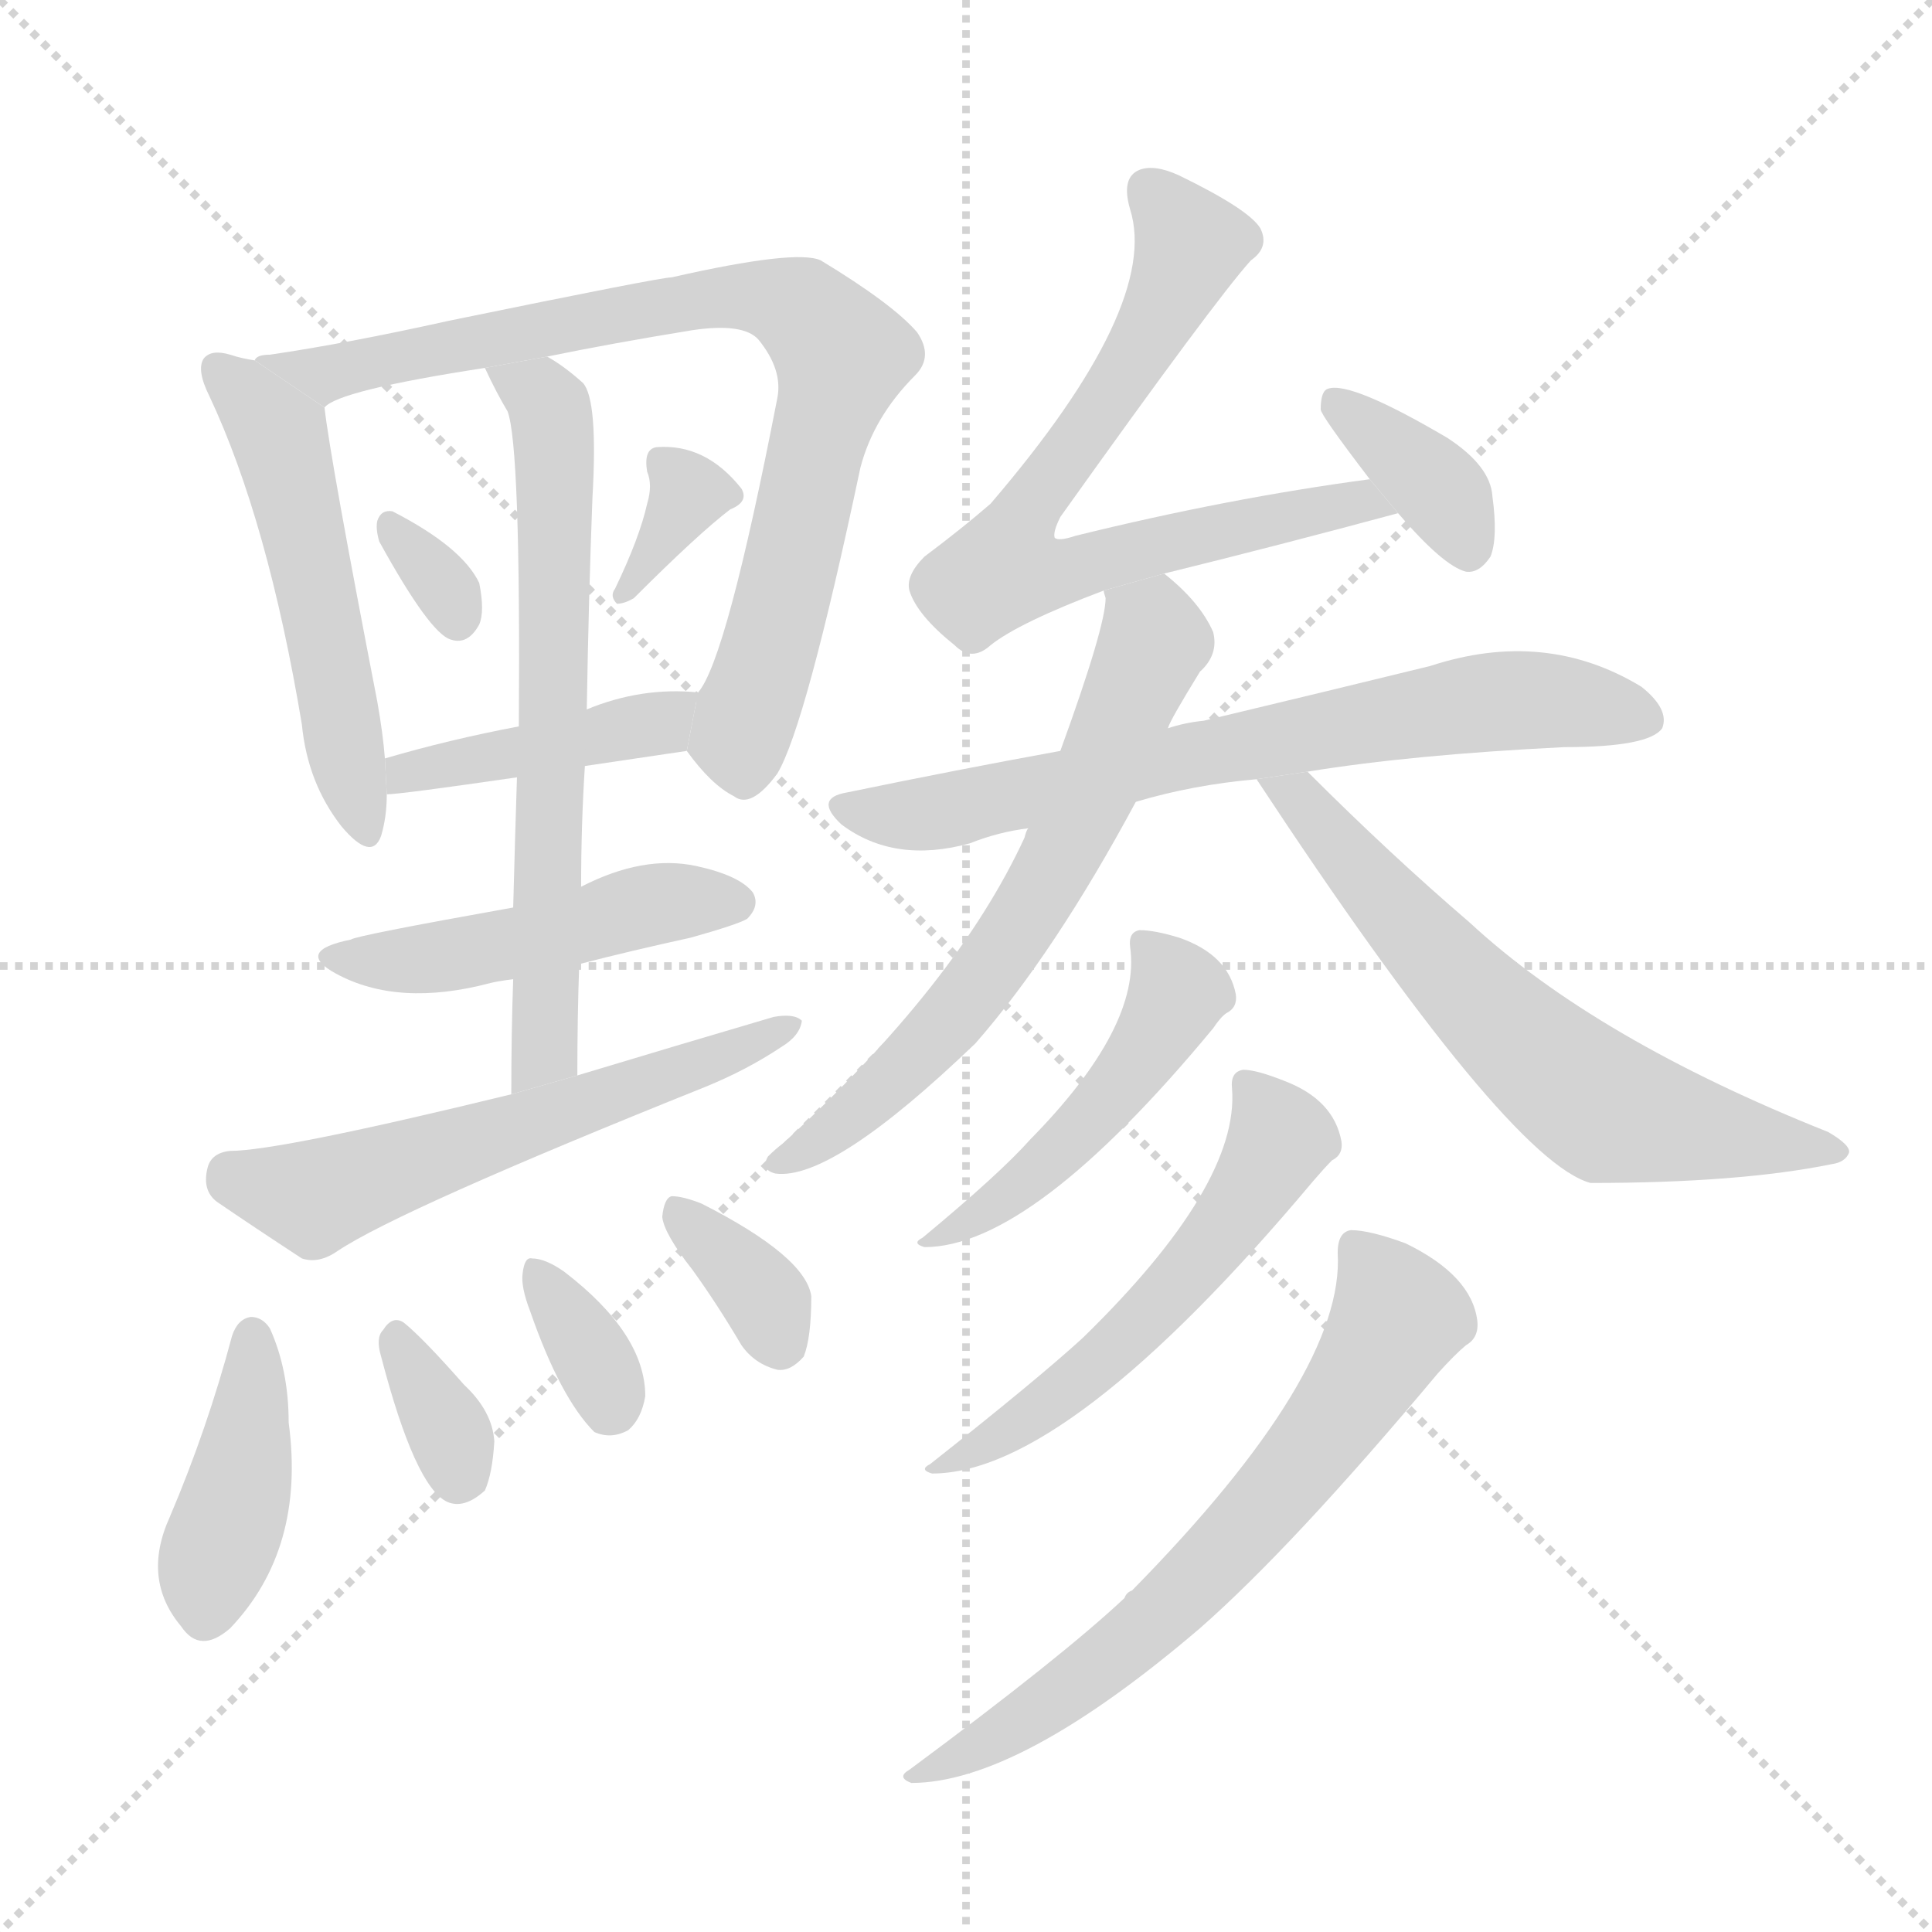 <svg version="1.1" viewBox="0 0 1024 1024" xmlns="http://www.w3.org/2000/svg">
  <g stroke="lightgray" stroke-dasharray="1,1" stroke-width="1" transform="scale(4, 4)">
    <line x1="0" y1="0" x2="256" y2="256"></line>
    <line x1="256" y1="0" x2="0" y2="256"></line>
    <line x1="128" y1="0" x2="128" y2="256"></line>
    <line x1="0" y1="128" x2="256" y2="128"></line>
  </g>
  <g transform="scale(1, -1) translate(0, -900)">
    <style scoped="true" type="text/css">
      
        @keyframes keyframes0 {
          from {
            stroke: blue;
            stroke-dashoffset: 516;
            stroke-width: 128;
          }
          63% {
            animation-timing-function: step-end;
            stroke: blue;
            stroke-dashoffset: 0;
            stroke-width: 128;
          }
          to {
            stroke: black;
            stroke-width: 1024;
          }
        }
        #make-me-a-hanzi-animation-0 {
          animation: keyframes0 0.67s both;
          animation-delay: 0s;
          animation-timing-function: linear;
        }
      
        @keyframes keyframes1 {
          from {
            stroke: blue;
            stroke-dashoffset: 795;
            stroke-width: 128;
          }
          72% {
            animation-timing-function: step-end;
            stroke: blue;
            stroke-dashoffset: 0;
            stroke-width: 128;
          }
          to {
            stroke: black;
            stroke-width: 1024;
          }
        }
        #make-me-a-hanzi-animation-1 {
          animation: keyframes1 0.897s both;
          animation-delay: 0.67s;
          animation-timing-function: linear;
        }
      
        @keyframes keyframes2 {
          from {
            stroke: blue;
            stroke-dashoffset: 314;
            stroke-width: 128;
          }
          51% {
            animation-timing-function: step-end;
            stroke: blue;
            stroke-dashoffset: 0;
            stroke-width: 128;
          }
          to {
            stroke: black;
            stroke-width: 1024;
          }
        }
        #make-me-a-hanzi-animation-2 {
          animation: keyframes2 0.506s both;
          animation-delay: 1.567s;
          animation-timing-function: linear;
        }
      
        @keyframes keyframes3 {
          from {
            stroke: blue;
            stroke-dashoffset: 338;
            stroke-width: 128;
          }
          52% {
            animation-timing-function: step-end;
            stroke: blue;
            stroke-dashoffset: 0;
            stroke-width: 128;
          }
          to {
            stroke: black;
            stroke-width: 1024;
          }
        }
        #make-me-a-hanzi-animation-3 {
          animation: keyframes3 0.525s both;
          animation-delay: 2.072s;
          animation-timing-function: linear;
        }
      
        @keyframes keyframes4 {
          from {
            stroke: blue;
            stroke-dashoffset: 418;
            stroke-width: 128;
          }
          58% {
            animation-timing-function: step-end;
            stroke: blue;
            stroke-dashoffset: 0;
            stroke-width: 128;
          }
          to {
            stroke: black;
            stroke-width: 1024;
          }
        }
        #make-me-a-hanzi-animation-4 {
          animation: keyframes4 0.59s both;
          animation-delay: 2.597s;
          animation-timing-function: linear;
        }
      
        @keyframes keyframes5 {
          from {
            stroke: blue;
            stroke-dashoffset: 650;
            stroke-width: 128;
          }
          68% {
            animation-timing-function: step-end;
            stroke: blue;
            stroke-dashoffset: 0;
            stroke-width: 128;
          }
          to {
            stroke: black;
            stroke-width: 1024;
          }
        }
        #make-me-a-hanzi-animation-5 {
          animation: keyframes5 0.779s both;
          animation-delay: 3.188s;
          animation-timing-function: linear;
        }
      
        @keyframes keyframes6 {
          from {
            stroke: blue;
            stroke-dashoffset: 469;
            stroke-width: 128;
          }
          60% {
            animation-timing-function: step-end;
            stroke: blue;
            stroke-dashoffset: 0;
            stroke-width: 128;
          }
          to {
            stroke: black;
            stroke-width: 1024;
          }
        }
        #make-me-a-hanzi-animation-6 {
          animation: keyframes6 0.632s both;
          animation-delay: 3.967s;
          animation-timing-function: linear;
        }
      
        @keyframes keyframes7 {
          from {
            stroke: blue;
            stroke-dashoffset: 567;
            stroke-width: 128;
          }
          65% {
            animation-timing-function: step-end;
            stroke: blue;
            stroke-dashoffset: 0;
            stroke-width: 128;
          }
          to {
            stroke: black;
            stroke-width: 1024;
          }
        }
        #make-me-a-hanzi-animation-7 {
          animation: keyframes7 0.711s both;
          animation-delay: 4.598s;
          animation-timing-function: linear;
        }
      
        @keyframes keyframes8 {
          from {
            stroke: blue;
            stroke-dashoffset: 406;
            stroke-width: 128;
          }
          57% {
            animation-timing-function: step-end;
            stroke: blue;
            stroke-dashoffset: 0;
            stroke-width: 128;
          }
          to {
            stroke: black;
            stroke-width: 1024;
          }
        }
        #make-me-a-hanzi-animation-8 {
          animation: keyframes8 0.58s both;
          animation-delay: 5.31s;
          animation-timing-function: linear;
        }
      
        @keyframes keyframes9 {
          from {
            stroke: blue;
            stroke-dashoffset: 334;
            stroke-width: 128;
          }
          52% {
            animation-timing-function: step-end;
            stroke: blue;
            stroke-dashoffset: 0;
            stroke-width: 128;
          }
          to {
            stroke: black;
            stroke-width: 1024;
          }
        }
        #make-me-a-hanzi-animation-9 {
          animation: keyframes9 0.522s both;
          animation-delay: 5.89s;
          animation-timing-function: linear;
        }
      
        @keyframes keyframes10 {
          from {
            stroke: blue;
            stroke-dashoffset: 338;
            stroke-width: 128;
          }
          52% {
            animation-timing-function: step-end;
            stroke: blue;
            stroke-dashoffset: 0;
            stroke-width: 128;
          }
          to {
            stroke: black;
            stroke-width: 1024;
          }
        }
        #make-me-a-hanzi-animation-10 {
          animation: keyframes10 0.525s both;
          animation-delay: 6.412s;
          animation-timing-function: linear;
        }
      
        @keyframes keyframes11 {
          from {
            stroke: blue;
            stroke-dashoffset: 346;
            stroke-width: 128;
          }
          53% {
            animation-timing-function: step-end;
            stroke: blue;
            stroke-dashoffset: 0;
            stroke-width: 128;
          }
          to {
            stroke: black;
            stroke-width: 1024;
          }
        }
        #make-me-a-hanzi-animation-11 {
          animation: keyframes11 0.532s both;
          animation-delay: 6.937s;
          animation-timing-function: linear;
        }
      
        @keyframes keyframes12 {
          from {
            stroke: blue;
            stroke-dashoffset: 697;
            stroke-width: 128;
          }
          69% {
            animation-timing-function: step-end;
            stroke: blue;
            stroke-dashoffset: 0;
            stroke-width: 128;
          }
          to {
            stroke: black;
            stroke-width: 1024;
          }
        }
        #make-me-a-hanzi-animation-12 {
          animation: keyframes12 0.817s both;
          animation-delay: 7.469s;
          animation-timing-function: linear;
        }
      
        @keyframes keyframes13 {
          from {
            stroke: blue;
            stroke-dashoffset: 363;
            stroke-width: 128;
          }
          54% {
            animation-timing-function: step-end;
            stroke: blue;
            stroke-dashoffset: 0;
            stroke-width: 128;
          }
          to {
            stroke: black;
            stroke-width: 1024;
          }
        }
        #make-me-a-hanzi-animation-13 {
          animation: keyframes13 0.545s both;
          animation-delay: 8.286s;
          animation-timing-function: linear;
        }
      
        @keyframes keyframes14 {
          from {
            stroke: blue;
            stroke-dashoffset: 689;
            stroke-width: 128;
          }
          69% {
            animation-timing-function: step-end;
            stroke: blue;
            stroke-dashoffset: 0;
            stroke-width: 128;
          }
          to {
            stroke: black;
            stroke-width: 1024;
          }
        }
        #make-me-a-hanzi-animation-14 {
          animation: keyframes14 0.811s both;
          animation-delay: 8.831s;
          animation-timing-function: linear;
        }
      
        @keyframes keyframes15 {
          from {
            stroke: blue;
            stroke-dashoffset: 635;
            stroke-width: 128;
          }
          67% {
            animation-timing-function: step-end;
            stroke: blue;
            stroke-dashoffset: 0;
            stroke-width: 128;
          }
          to {
            stroke: black;
            stroke-width: 1024;
          }
        }
        #make-me-a-hanzi-animation-15 {
          animation: keyframes15 0.767s both;
          animation-delay: 9.642s;
          animation-timing-function: linear;
        }
      
        @keyframes keyframes16 {
          from {
            stroke: blue;
            stroke-dashoffset: 626;
            stroke-width: 128;
          }
          67% {
            animation-timing-function: step-end;
            stroke: blue;
            stroke-dashoffset: 0;
            stroke-width: 128;
          }
          to {
            stroke: black;
            stroke-width: 1024;
          }
        }
        #make-me-a-hanzi-animation-16 {
          animation: keyframes16 0.759s both;
          animation-delay: 10.409s;
          animation-timing-function: linear;
        }
      
        @keyframes keyframes17 {
          from {
            stroke: blue;
            stroke-dashoffset: 478;
            stroke-width: 128;
          }
          61% {
            animation-timing-function: step-end;
            stroke: blue;
            stroke-dashoffset: 0;
            stroke-width: 128;
          }
          to {
            stroke: black;
            stroke-width: 1024;
          }
        }
        #make-me-a-hanzi-animation-17 {
          animation: keyframes17 0.639s both;
          animation-delay: 11.168s;
          animation-timing-function: linear;
        }
      
        @keyframes keyframes18 {
          from {
            stroke: blue;
            stroke-dashoffset: 547;
            stroke-width: 128;
          }
          64% {
            animation-timing-function: step-end;
            stroke: blue;
            stroke-dashoffset: 0;
            stroke-width: 128;
          }
          to {
            stroke: black;
            stroke-width: 1024;
          }
        }
        #make-me-a-hanzi-animation-18 {
          animation: keyframes18 0.695s both;
          animation-delay: 11.807s;
          animation-timing-function: linear;
        }
      
        @keyframes keyframes19 {
          from {
            stroke: blue;
            stroke-dashoffset: 652;
            stroke-width: 128;
          }
          68% {
            animation-timing-function: step-end;
            stroke: blue;
            stroke-dashoffset: 0;
            stroke-width: 128;
          }
          to {
            stroke: black;
            stroke-width: 1024;
          }
        }
        #make-me-a-hanzi-animation-19 {
          animation: keyframes19 0.781s both;
          animation-delay: 12.502s;
          animation-timing-function: linear;
        }
      
    </style>
    
      <path d="M 135 709 Q 128 710 122 712 Q 112 715 108 710 Q 104 704 111 690 Q 142 624 160 516 Q 163 485 181 462 Q 197 443 202 457 Q 205 467 205 479 L 204 498 Q 203 511 200 528 Q 175 657 172 684 L 135 709 Z" fill="lightgray"></path>
    
      <path d="M 364 502 Q 377 484 389 478 Q 398 471 412 490 Q 427 515 456 652 Q 463 679 485 701 Q 495 711 486 724 Q 473 739 435 762 Q 422 768 356 753 Q 350 753 238 730 Q 184 718 143 712 Q 136 712 135 709 L 172 684 Q 179 693 257 705 L 290 711 Q 324 718 367 725 Q 394 729 402 720 Q 415 704 412 689 Q 385 550 370 533 L 364 502 Z" fill="lightgray"></path>
    
      <path d="M 201 613 Q 228 564 239 561 Q 248 558 254 569 Q 257 576 254 591 Q 245 610 208 629 Q 202 630 200 624 Q 199 620 201 613 Z" fill="lightgray"></path>
    
      <path d="M 343 633 Q 339 615 326 588 Q 323 584 327 580 Q 331 580 336 583 Q 370 617 387 630 Q 397 634 393 641 Q 374 665 348 663 Q 341 662 343 650 Q 346 643 343 633 Z" fill="lightgray"></path>
    
      <path d="M 310 494 Q 337 498 364 502 L 370 533 Q 340 536 311 524 L 275 515 Q 238 508 204 498 L 205 479 Q 212 479 274 488 L 310 494 Z" fill="lightgray"></path>
    
      <path d="M 306 330 Q 306 361 307 389 L 308 430 Q 308 463 310 494 L 311 524 Q 312 584 314 636 Q 317 688 309 697 Q 299 706 290 711 L 257 705 Q 263 692 269 682 Q 276 664 275 515 L 274 488 Q 273 457 272 419 L 272 381 Q 271 353 271 320 L 306 330 Z" fill="lightgray"></path>
    
      <path d="M 307 389 Q 334 396 366 403 Q 391 410 396 413 Q 403 420 399 427 Q 392 436 369 441 Q 341 447 308 430 L 272 419 Q 188 404 186 402 Q 156 396 178 384 Q 211 366 260 379 Q 264 380 272 381 L 307 389 Z" fill="lightgray"></path>
    
      <path d="M 271 320 Q 148 290 122 290 Q 112 289 110 281 Q 107 269 115 263 Q 134 250 160 233 Q 169 230 179 237 Q 212 259 374 324 Q 396 333 414 345 Q 424 351 425 359 Q 421 363 410 361 Q 359 346 306 330 L 271 320 Z" fill="lightgray"></path>
    
      <path d="M 123 192 Q 110 143 90 96 Q 75 63 96 38 Q 106 23 122 37 Q 162 79 153 146 Q 153 174 143 196 Q 139 202 133 202 Q 126 201 123 192 Z" fill="lightgray"></path>
    
      <path d="M 202 181 Q 220 112 237 104 Q 246 100 257 110 Q 261 119 262 136 Q 261 152 246 166 Q 224 191 214 199 Q 208 203 203 195 Q 199 191 202 181 Z" fill="lightgray"></path>
    
      <path d="M 281 205 Q 297 159 315 141 Q 324 137 333 142 Q 340 148 342 160 Q 342 193 299 226 Q 289 233 282 233 Q 278 234 277 225 Q 276 218 281 205 Z" fill="lightgray"></path>
    
      <path d="M 367 227 Q 380 209 393 187 Q 400 177 412 174 Q 419 173 426 181 Q 430 191 430 213 Q 427 234 372 262 Q 362 266 356 266 Q 352 265 351 255 Q 352 246 367 227 Z" fill="lightgray"></path>
    
      <path d="M 617 596 Q 678 611 741 628 L 726 646 Q 651 636 570 616 Q 561 613 559 615 Q 558 618 562 626 Q 644 741 663 762 Q 673 769 668 779 Q 662 789 625 807 Q 612 813 604 810 Q 594 806 599 789 Q 615 738 525 633 Q 510 620 490 605 Q 480 595 482 587 Q 486 574 506 558 Q 515 549 525 558 Q 540 570 585 587 L 617 596 Z" fill="lightgray"></path>
    
      <path d="M 741 628 Q 765 600 777 597 Q 784 596 790 605 Q 794 615 791 637 Q 790 653 767 668 Q 716 698 704 694 Q 700 693 700 683 Q 700 680 726 646 L 741 628 Z" fill="lightgray"></path>
    
      <path d="M 693 491 Q 748 500 829 504 Q 874 504 881 514 Q 885 524 870 536 Q 819 567 758 547 Q 709 535 638 518 Q 628 517 619 514 L 562 502 Q 507 492 449 480 Q 431 477 446 463 Q 474 442 514 453 Q 529 459 545 461 L 602 475 Q 632 484 666 487 L 693 491 Z" fill="lightgray"></path>
    
      <path d="M 619 514 Q 620 518 636 544 Q 646 553 643 565 Q 636 581 617 596 L 585 587 Q 585 586 586 583 Q 586 568 562 502 L 545 461 Q 544 460 543 456 Q 507 378 415 294 Q 411 291 407 287 Q 403 280 411 278 Q 441 274 517 347 Q 559 395 602 475 L 619 514 Z" fill="lightgray"></path>
    
      <path d="M 666 487 Q 799 285 843 273 Q 922 273 971 283 Q 978 284 980 289 Q 981 293 969 300 Q 846 349 779 411 Q 737 447 693 491 L 666 487 Z" fill="lightgray"></path>
    
      <path d="M 599 398 Q 605 356 546 296 Q 530 278 489 244 Q 483 241 490 239 Q 547 239 643 355 Q 647 361 650 363 Q 656 366 655 373 Q 651 394 625 403 Q 612 407 604 407 Q 598 406 599 398 Z" fill="lightgray"></path>
    
      <path d="M 653 323 Q 657 272 574 191 Q 550 169 493 124 Q 487 121 494 119 Q 566 119 696 274 Q 702 281 706 285 Q 712 288 711 295 Q 707 317 681 327 Q 666 333 659 333 Q 652 332 653 323 Z" fill="lightgray"></path>
    
      <path d="M 709 236 Q 713 172 600 57 Q 597 56 596 53 Q 563 22 482 -38 Q 475 -42 483 -45 Q 540 -45 636 37 Q 685 80 762 172 Q 771 182 777 187 Q 784 191 783 200 Q 780 224 745 241 Q 726 248 716 248 Q 709 247 709 236 Z" fill="lightgray"></path>
    
    
      <clipPath id="make-me-a-hanzi-clip-0">
        <path d="M 135 709 Q 128 710 122 712 Q 112 715 108 710 Q 104 704 111 690 Q 142 624 160 516 Q 163 485 181 462 Q 197 443 202 457 Q 205 467 205 479 L 204 498 Q 203 511 200 528 Q 175 657 172 684 L 135 709 Z"></path>
      </clipPath>
      <path clip-path="url(#make-me-a-hanzi-clip-0)" d="M 116 705 L 148 669 L 192 462" fill="none" id="make-me-a-hanzi-animation-0" stroke-dasharray="388 776" stroke-linecap="round"></path>
    
      <clipPath id="make-me-a-hanzi-clip-1">
        <path d="M 364 502 Q 377 484 389 478 Q 398 471 412 490 Q 427 515 456 652 Q 463 679 485 701 Q 495 711 486 724 Q 473 739 435 762 Q 422 768 356 753 Q 350 753 238 730 Q 184 718 143 712 Q 136 712 135 709 L 172 684 Q 179 693 257 705 L 290 711 Q 324 718 367 725 Q 394 729 402 720 Q 415 704 412 689 Q 385 550 370 533 L 364 502 Z"></path>
      </clipPath>
      <path clip-path="url(#make-me-a-hanzi-clip-1)" d="M 150 708 L 172 701 L 243 714 L 253 722 L 393 744 L 426 735 L 446 711 L 445 702 L 392 509 L 395 495" fill="none" id="make-me-a-hanzi-animation-1" stroke-dasharray="667 1334" stroke-linecap="round"></path>
    
      <clipPath id="make-me-a-hanzi-clip-2">
        <path d="M 201 613 Q 228 564 239 561 Q 248 558 254 569 Q 257 576 254 591 Q 245 610 208 629 Q 202 630 200 624 Q 199 620 201 613 Z"></path>
      </clipPath>
      <path clip-path="url(#make-me-a-hanzi-clip-2)" d="M 209 619 L 237 587 L 242 572" fill="none" id="make-me-a-hanzi-animation-2" stroke-dasharray="186 372" stroke-linecap="round"></path>
    
      <clipPath id="make-me-a-hanzi-clip-3">
        <path d="M 343 633 Q 339 615 326 588 Q 323 584 327 580 Q 331 580 336 583 Q 370 617 387 630 Q 397 634 393 641 Q 374 665 348 663 Q 341 662 343 650 Q 346 643 343 633 Z"></path>
      </clipPath>
      <path clip-path="url(#make-me-a-hanzi-clip-3)" d="M 354 653 L 365 639 L 331 585" fill="none" id="make-me-a-hanzi-animation-3" stroke-dasharray="210 420" stroke-linecap="round"></path>
    
      <clipPath id="make-me-a-hanzi-clip-4">
        <path d="M 310 494 Q 337 498 364 502 L 370 533 Q 340 536 311 524 L 275 515 Q 238 508 204 498 L 205 479 Q 212 479 274 488 L 310 494 Z"></path>
      </clipPath>
      <path clip-path="url(#make-me-a-hanzi-clip-4)" d="M 207 484 L 349 517 L 362 526" fill="none" id="make-me-a-hanzi-animation-4" stroke-dasharray="290 580" stroke-linecap="round"></path>
    
      <clipPath id="make-me-a-hanzi-clip-5">
        <path d="M 306 330 Q 306 361 307 389 L 308 430 Q 308 463 310 494 L 311 524 Q 312 584 314 636 Q 317 688 309 697 Q 299 706 290 711 L 257 705 Q 263 692 269 682 Q 276 664 275 515 L 274 488 Q 273 457 272 419 L 272 381 Q 271 353 271 320 L 306 330 Z"></path>
      </clipPath>
      <path clip-path="url(#make-me-a-hanzi-clip-5)" d="M 263 701 L 286 691 L 294 668 L 290 368 L 288 344 L 275 328" fill="none" id="make-me-a-hanzi-animation-5" stroke-dasharray="522 1044" stroke-linecap="round"></path>
    
      <clipPath id="make-me-a-hanzi-clip-6">
        <path d="M 307 389 Q 334 396 366 403 Q 391 410 396 413 Q 403 420 399 427 Q 392 436 369 441 Q 341 447 308 430 L 272 419 Q 188 404 186 402 Q 156 396 178 384 Q 211 366 260 379 Q 264 380 272 381 L 307 389 Z"></path>
      </clipPath>
      <path clip-path="url(#make-me-a-hanzi-clip-6)" d="M 179 394 L 234 393 L 337 419 L 389 422" fill="none" id="make-me-a-hanzi-animation-6" stroke-dasharray="341 682" stroke-linecap="round"></path>
    
      <clipPath id="make-me-a-hanzi-clip-7">
        <path d="M 271 320 Q 148 290 122 290 Q 112 289 110 281 Q 107 269 115 263 Q 134 250 160 233 Q 169 230 179 237 Q 212 259 374 324 Q 396 333 414 345 Q 424 351 425 359 Q 421 363 410 361 Q 359 346 306 330 L 271 320 Z"></path>
      </clipPath>
      <path clip-path="url(#make-me-a-hanzi-clip-7)" d="M 124 275 L 166 265 L 359 329 L 417 358" fill="none" id="make-me-a-hanzi-animation-7" stroke-dasharray="439 878" stroke-linecap="round"></path>
    
      <clipPath id="make-me-a-hanzi-clip-8">
        <path d="M 123 192 Q 110 143 90 96 Q 75 63 96 38 Q 106 23 122 37 Q 162 79 153 146 Q 153 174 143 196 Q 139 202 133 202 Q 126 201 123 192 Z"></path>
      </clipPath>
      <path clip-path="url(#make-me-a-hanzi-clip-8)" d="M 134 192 L 131 136 L 109 45" fill="none" id="make-me-a-hanzi-animation-8" stroke-dasharray="278 556" stroke-linecap="round"></path>
    
      <clipPath id="make-me-a-hanzi-clip-9">
        <path d="M 202 181 Q 220 112 237 104 Q 246 100 257 110 Q 261 119 262 136 Q 261 152 246 166 Q 224 191 214 199 Q 208 203 203 195 Q 199 191 202 181 Z"></path>
      </clipPath>
      <path clip-path="url(#make-me-a-hanzi-clip-9)" d="M 212 188 L 240 137 L 242 117" fill="none" id="make-me-a-hanzi-animation-9" stroke-dasharray="206 412" stroke-linecap="round"></path>
    
      <clipPath id="make-me-a-hanzi-clip-10">
        <path d="M 281 205 Q 297 159 315 141 Q 324 137 333 142 Q 340 148 342 160 Q 342 193 299 226 Q 289 233 282 233 Q 278 234 277 225 Q 276 218 281 205 Z"></path>
      </clipPath>
      <path clip-path="url(#make-me-a-hanzi-clip-10)" d="M 284 226 L 314 182 L 322 154" fill="none" id="make-me-a-hanzi-animation-10" stroke-dasharray="210 420" stroke-linecap="round"></path>
    
      <clipPath id="make-me-a-hanzi-clip-11">
        <path d="M 367 227 Q 380 209 393 187 Q 400 177 412 174 Q 419 173 426 181 Q 430 191 430 213 Q 427 234 372 262 Q 362 266 356 266 Q 352 265 351 255 Q 352 246 367 227 Z"></path>
      </clipPath>
      <path clip-path="url(#make-me-a-hanzi-clip-11)" d="M 358 258 L 405 212 L 413 189" fill="none" id="make-me-a-hanzi-animation-11" stroke-dasharray="218 436" stroke-linecap="round"></path>
    
      <clipPath id="make-me-a-hanzi-clip-12">
        <path d="M 617 596 Q 678 611 741 628 L 726 646 Q 651 636 570 616 Q 561 613 559 615 Q 558 618 562 626 Q 644 741 663 762 Q 673 769 668 779 Q 662 789 625 807 Q 612 813 604 810 Q 594 806 599 789 Q 615 738 525 633 Q 510 620 490 605 Q 480 595 482 587 Q 486 574 506 558 Q 515 549 525 558 Q 540 570 585 587 L 617 596 Z"></path>
      </clipPath>
      <path clip-path="url(#make-me-a-hanzi-clip-12)" d="M 610 799 L 631 770 L 595 699 L 558 644 L 544 633 L 535 597 L 571 598 L 722 635 L 733 629" fill="none" id="make-me-a-hanzi-animation-12" stroke-dasharray="569 1138" stroke-linecap="round"></path>
    
      <clipPath id="make-me-a-hanzi-clip-13">
        <path d="M 741 628 Q 765 600 777 597 Q 784 596 790 605 Q 794 615 791 637 Q 790 653 767 668 Q 716 698 704 694 Q 700 693 700 683 Q 700 680 726 646 L 741 628 Z"></path>
      </clipPath>
      <path clip-path="url(#make-me-a-hanzi-clip-13)" d="M 707 687 L 759 645 L 778 610" fill="none" id="make-me-a-hanzi-animation-13" stroke-dasharray="235 470" stroke-linecap="round"></path>
    
      <clipPath id="make-me-a-hanzi-clip-14">
        <path d="M 693 491 Q 748 500 829 504 Q 874 504 881 514 Q 885 524 870 536 Q 819 567 758 547 Q 709 535 638 518 Q 628 517 619 514 L 562 502 Q 507 492 449 480 Q 431 477 446 463 Q 474 442 514 453 Q 529 459 545 461 L 602 475 Q 632 484 666 487 L 693 491 Z"></path>
      </clipPath>
      <path clip-path="url(#make-me-a-hanzi-clip-14)" d="M 447 472 L 502 470 L 636 501 L 797 529 L 873 519" fill="none" id="make-me-a-hanzi-animation-14" stroke-dasharray="561 1122" stroke-linecap="round"></path>
    
      <clipPath id="make-me-a-hanzi-clip-15">
        <path d="M 619 514 Q 620 518 636 544 Q 646 553 643 565 Q 636 581 617 596 L 585 587 Q 585 586 586 583 Q 586 568 562 502 L 545 461 Q 544 460 543 456 Q 507 378 415 294 Q 411 291 407 287 Q 403 280 411 278 Q 441 274 517 347 Q 559 395 602 475 L 619 514 Z"></path>
      </clipPath>
      <path clip-path="url(#make-me-a-hanzi-clip-15)" d="M 591 586 L 612 561 L 555 433 L 497 350 L 452 308 L 415 285" fill="none" id="make-me-a-hanzi-animation-15" stroke-dasharray="507 1014" stroke-linecap="round"></path>
    
      <clipPath id="make-me-a-hanzi-clip-16">
        <path d="M 666 487 Q 799 285 843 273 Q 922 273 971 283 Q 978 284 980 289 Q 981 293 969 300 Q 846 349 779 411 Q 737 447 693 491 L 666 487 Z"></path>
      </clipPath>
      <path clip-path="url(#make-me-a-hanzi-clip-16)" d="M 674 477 L 690 477 L 783 369 L 852 312 L 972 292" fill="none" id="make-me-a-hanzi-animation-16" stroke-dasharray="498 996" stroke-linecap="round"></path>
    
      <clipPath id="make-me-a-hanzi-clip-17">
        <path d="M 599 398 Q 605 356 546 296 Q 530 278 489 244 Q 483 241 490 239 Q 547 239 643 355 Q 647 361 650 363 Q 656 366 655 373 Q 651 394 625 403 Q 612 407 604 407 Q 598 406 599 398 Z"></path>
      </clipPath>
      <path clip-path="url(#make-me-a-hanzi-clip-17)" d="M 608 399 L 624 374 L 608 342 L 549 278 L 511 251 L 497 250 L 494 242" fill="none" id="make-me-a-hanzi-animation-17" stroke-dasharray="350 700" stroke-linecap="round"></path>
    
      <clipPath id="make-me-a-hanzi-clip-18">
        <path d="M 653 323 Q 657 272 574 191 Q 550 169 493 124 Q 487 121 494 119 Q 566 119 696 274 Q 702 281 706 285 Q 712 288 711 295 Q 707 317 681 327 Q 666 333 659 333 Q 652 332 653 323 Z"></path>
      </clipPath>
      <path clip-path="url(#make-me-a-hanzi-clip-18)" d="M 662 324 L 679 296 L 644 241 L 555 155 L 516 130 L 501 129 L 498 122" fill="none" id="make-me-a-hanzi-animation-18" stroke-dasharray="419 838" stroke-linecap="round"></path>
    
      <clipPath id="make-me-a-hanzi-clip-19">
        <path d="M 709 236 Q 713 172 600 57 Q 597 56 596 53 Q 563 22 482 -38 Q 475 -42 483 -45 Q 540 -45 636 37 Q 685 80 762 172 Q 771 182 777 187 Q 784 191 783 200 Q 780 224 745 241 Q 726 248 716 248 Q 709 247 709 236 Z"></path>
      </clipPath>
      <path clip-path="url(#make-me-a-hanzi-clip-19)" d="M 721 237 L 741 200 L 671 102 L 585 18 L 488 -41" fill="none" id="make-me-a-hanzi-animation-19" stroke-dasharray="524 1048" stroke-linecap="round"></path>
    
  </g>
</svg>